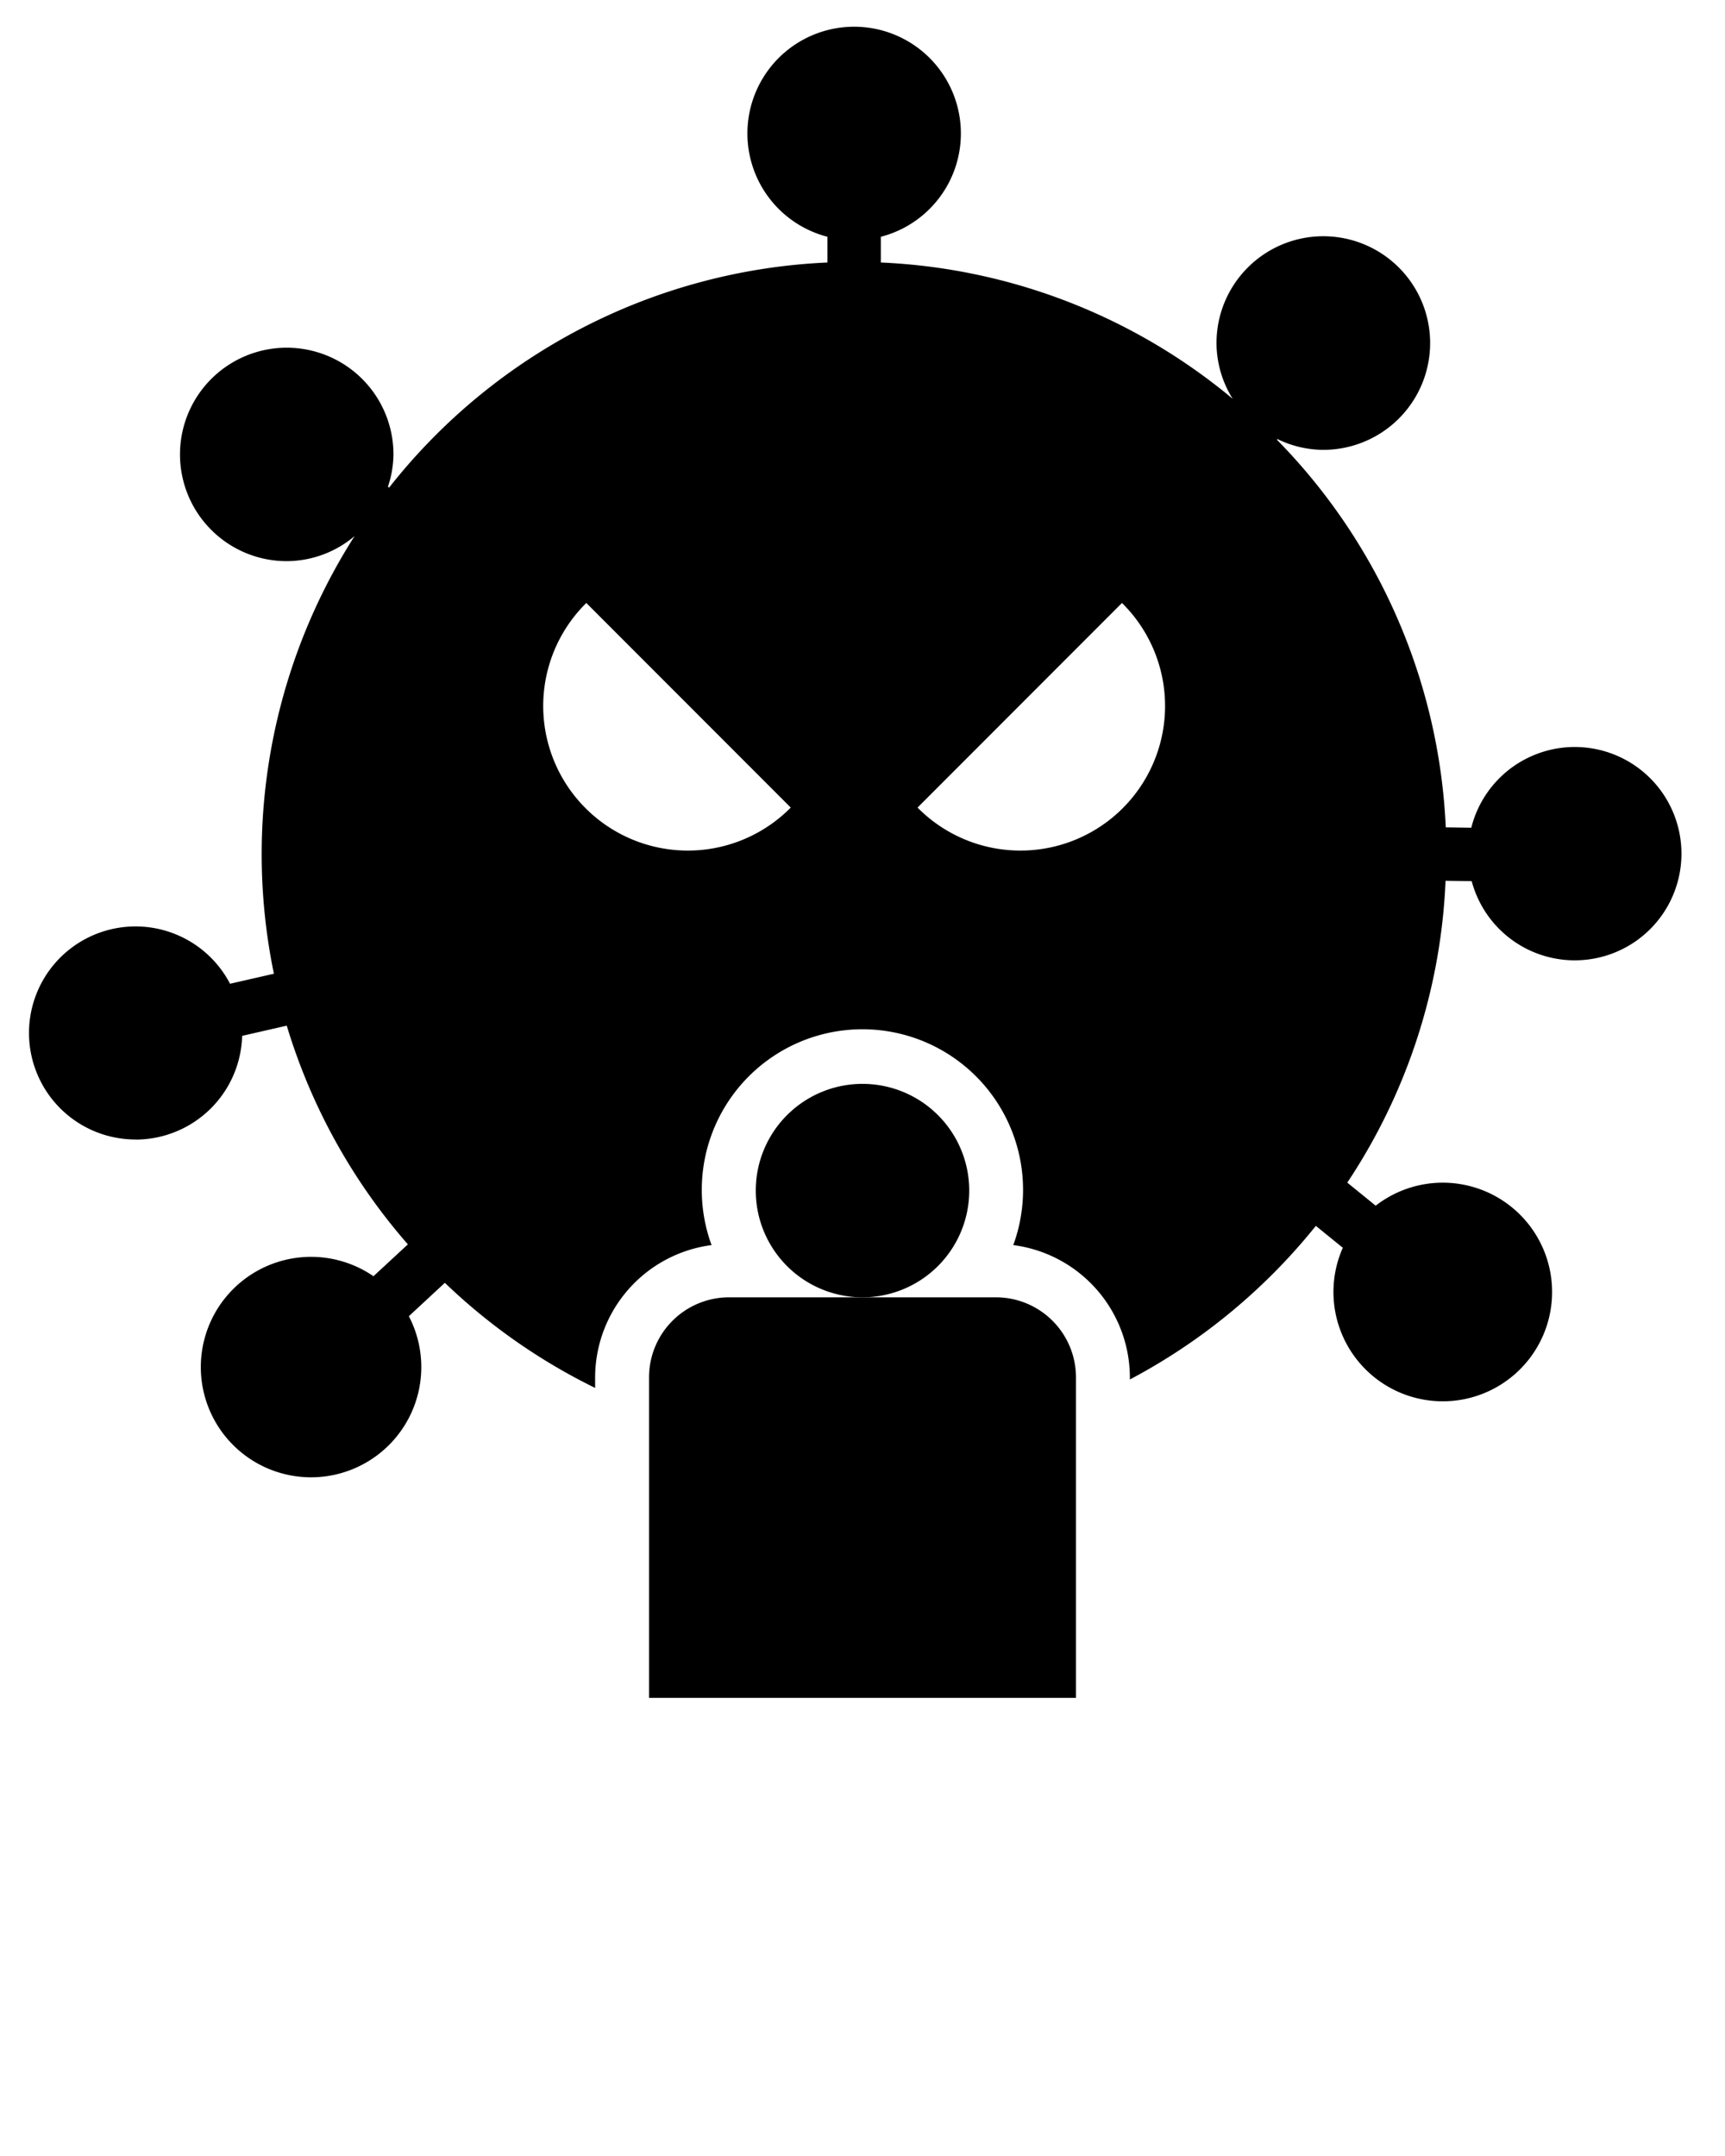 <svg xmlns="http://www.w3.org/2000/svg" data-name="Layer 1" viewBox="0 0 64 80" x="0px" y="0px">
    <path
        d="M5.036,42.285a3.959,3.959,0,0,0,3.948-3.849l1.655-.378a21.967,21.967,0,0,0,4.494,8.115l-1.277,1.182a4.09,4.09,0,1,0,1.313,1.484L16.505,47.6a22.016,22.016,0,0,0,5.575,3.9v-.4A4.962,4.962,0,0,1,26.4,46.2a5.96,5.96,0,1,1,11.194,0A4.962,4.962,0,0,1,41.92,51.11v.077a22.093,22.093,0,0,0,6.9-5.7l1,.812a4.056,4.056,0,1,0,1.22-1.561l-1.054-.856a21.861,21.861,0,0,0,3.646-11.2l.97.014a3.958,3.958,0,1,0-.015-1.982l-.947-.014a21.922,21.922,0,0,0-6.267-14.386l.021-.022a3.908,3.908,0,0,0,1.7.4,3.963,3.963,0,1,0-3.96-3.963,3.92,3.92,0,0,0,.6,2.068A21.872,21.872,0,0,0,32.68,9.74V8.786a3.96,3.96,0,1,0-1.98,0V9.74a21.927,21.927,0,0,0-16.263,8.353l-.044-.034a3.894,3.894,0,0,0,.205-1.2,3.96,3.96,0,1,0-3.96,3.963,3.92,3.92,0,0,0,2.517-.929,21.936,21.936,0,0,0-2.993,16.238l-1.627.372a3.953,3.953,0,1,0-3.5,5.779ZM41.627,22.374a5.366,5.366,0,1,1-7.585,7.592Zm-19.874,0,7.585,7.592a5.366,5.366,0,1,1-7.585-7.592Z" />
    <path
        d="M24.08,51.11V63H39.92V51.11a2.971,2.971,0,0,0-2.97-2.972h-9.9A2.971,2.971,0,0,0,24.08,51.11Z" />
    <path d="M35.96,44.174A3.96,3.96,0,1,0,32,48.138,3.962,3.962,0,0,0,35.96,44.174Z" />
</svg>
